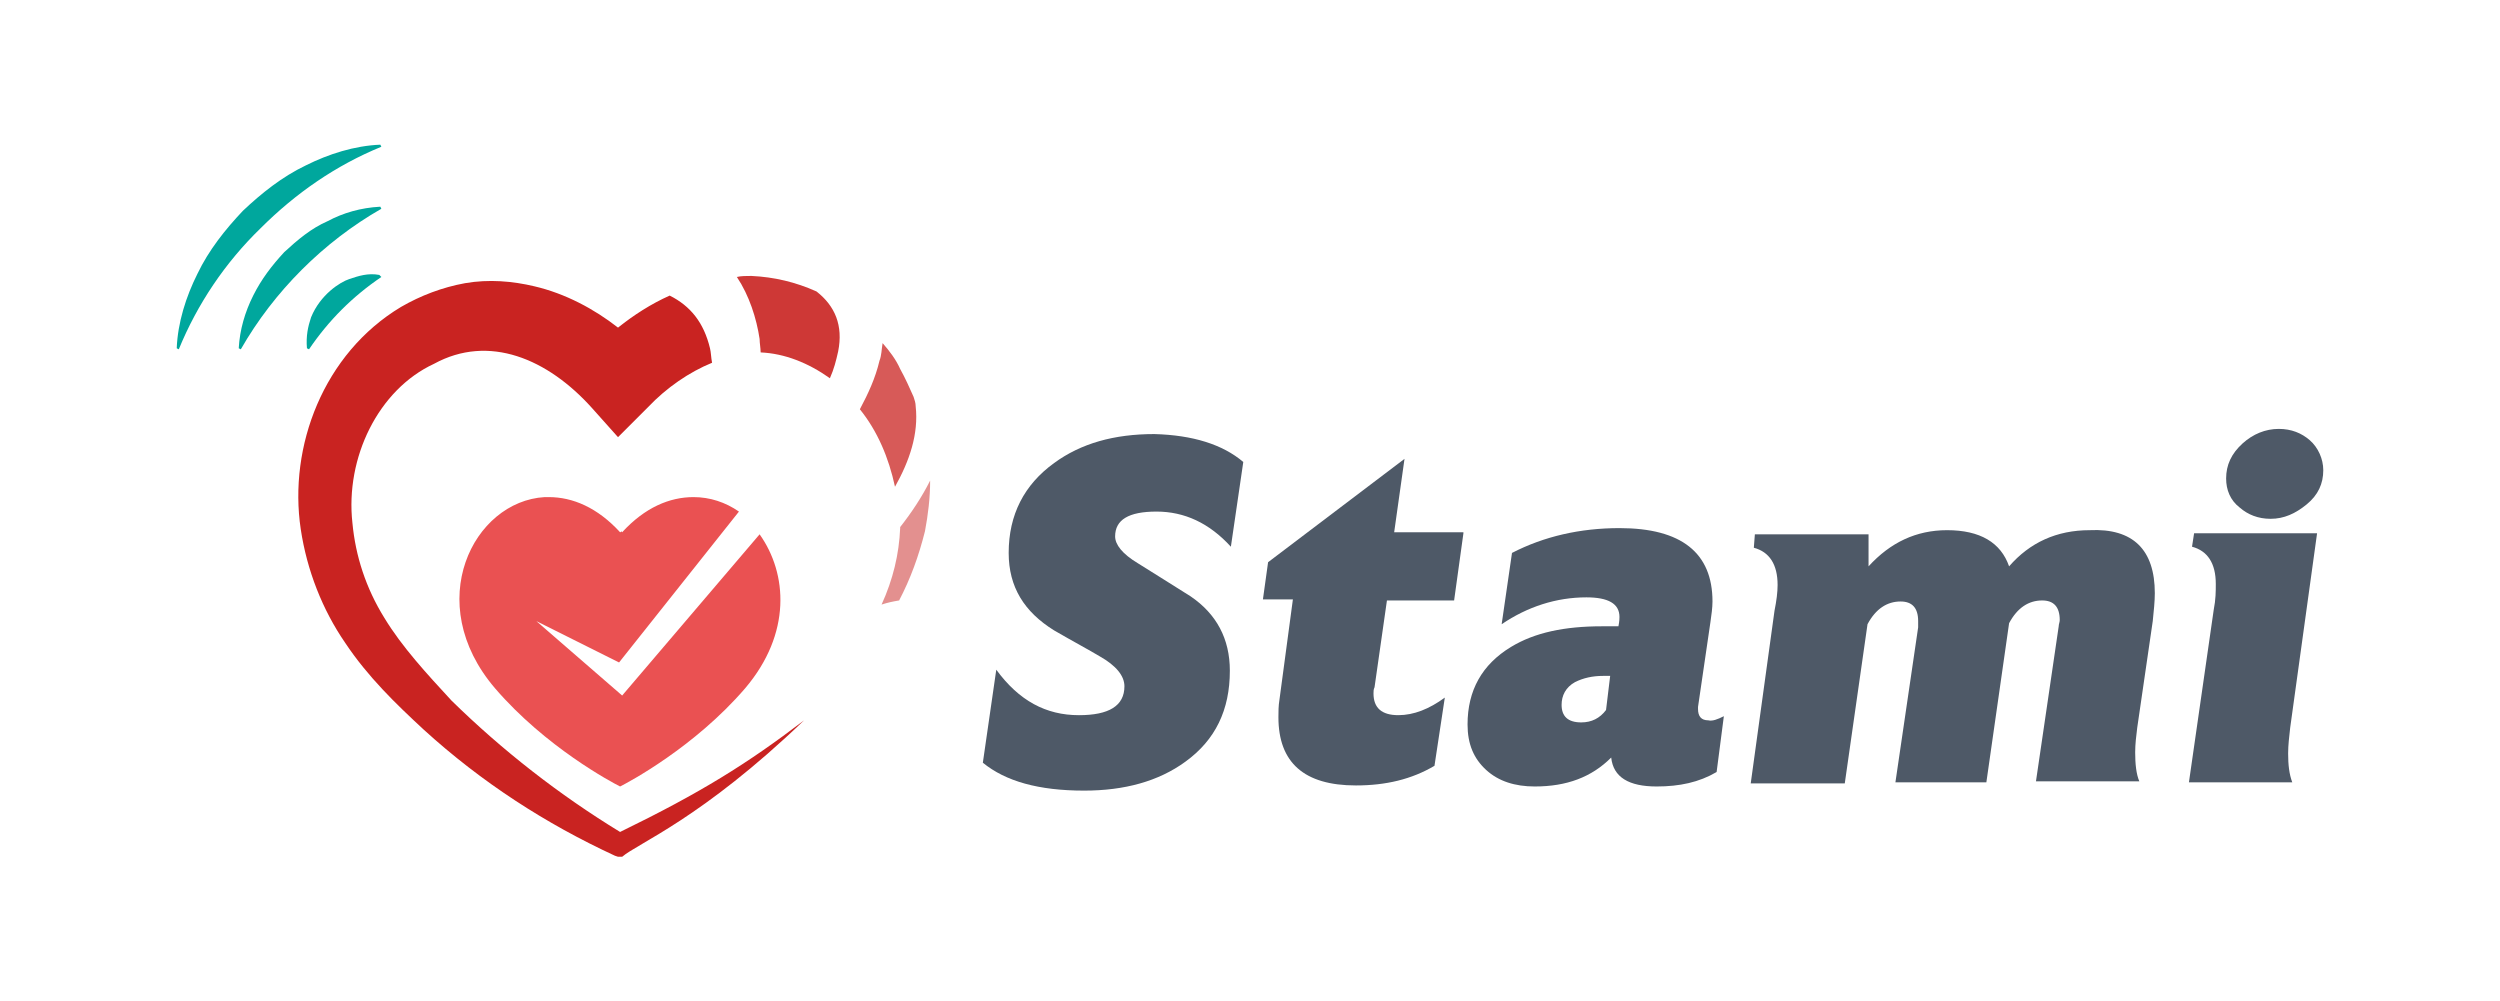 <?xml version="1.0" encoding="utf-8"?>
<!-- Generator: Adobe Illustrator 23.1.0, SVG Export Plug-In . SVG Version: 6.00 Build 0)  -->
<svg version="1.1" id="Calque_1" xmlns="http://www.w3.org/2000/svg" xmlns:xlink="http://www.w3.org/1999/xlink" x="0px" y="0px"
	 viewBox="0 0 241.9 96.9" style="enable-background:new 0 0 241.9 96.9;" xml:space="preserve">
<style type="text/css">
	.st0{fill:#EA5152;}
	.st1{opacity:0.75;fill:#C92321;}
	.st2{opacity:0.9;fill:#C92321;}
	.st3{fill:#C92321;}
	.st4{opacity:0.5;fill:#C92321;}
	.st5{fill:#00A79D;}
	.st6{fill:#4E5967;}
</style>
<g>
	<g>
		<g>
			<path class="st0" d="M72.1,66.6c-4.9,5.7-11.3,9.1-12.1,9.5h0c-0.8-0.4-7.2-3.8-12.1-9.5c-7.1-8.3-2.1-18.1,4.8-18.5
				c0.1,0,0.2,0,0.4,0c2.3,0,4.7,1,6.9,3.4c0,0,0.1,0,0.1-0.1c0,0,0,0,0.1,0.1c2.2-2.4,4.6-3.4,6.9-3.4c1.6,0,3.1,0.5,4.4,1.4
				L59.9,64.1l-8-4l8.3,7.2l13.3-15.6C76.2,55.5,76.6,61.3,72.1,66.6z"/>
			<g>
				<path class="st1" d="M85.4,33.2c-0.1,0.6-0.1,1.2-0.3,1.7c-0.4,1.7-1.1,3.2-1.9,4.7c1.7,2.1,2.8,4.7,3.4,7.5
					c1.4-2.5,2.3-5.1,2-7.8c0-0.3-0.1-0.6-0.2-0.9c-0.4-0.9-0.8-1.8-1.3-2.7C86.7,34.8,86.1,34,85.4,33.2z"/>
				<path class="st2" d="M73.5,32.8c0,0.4,0.1,0.9,0.1,1.3c2.3,0.1,4.6,1,6.7,2.5c0.4-0.9,0.6-1.7,0.8-2.6c0.5-2.5-0.3-4.4-2.1-5.8
					c-2-0.9-4.1-1.4-6.3-1.5c-0.5,0-1,0-1.4,0.1C72.5,28.6,73.2,30.8,73.5,32.8z"/>
				<path class="st3" d="M34.1,50.6c0.3,3.2,1.3,6.3,3.1,9.2c1.7,2.8,4.1,5.4,6.5,8c4.9,4.8,10.4,9.1,16.3,12.7
					c7.8-3.8,12.3-6.6,17.8-10.8c-9.9,9.5-16.1,11.9-17.6,13.2l-0.2,0h-0.2l-0.3-0.1c-6.7-3.1-12.9-7.1-18.5-12.2
					c-2.7-2.5-5.4-5.1-7.6-8.4c-2.2-3.2-3.7-7-4.3-11c-1.2-8,2.2-17,9.7-21.5c1.9-1.1,4-1.9,6.2-2.3c2.3-0.4,4.6-0.2,6.7,0.3
					c3,0.7,5.8,2.2,8.1,4c1.5-1.2,3.2-2.3,5-3.1c2,1,3.3,2.6,3.9,5.1c0.1,0.4,0.1,0.9,0.2,1.4c-2.2,0.9-4.4,2.4-6.2,4.3l-2.9,2.9
					l-2.5-2.8c-4.3-4.8-10-7.2-15.3-4.3C36.6,37.7,33.4,44.3,34.1,50.6z"/>
				<path class="st4" d="M90,46.5c0,1.7-0.2,3.3-0.5,4.9c-0.6,2.4-1.4,4.6-2.5,6.7c-0.6,0.1-1.1,0.2-1.7,0.4
					c1.1-2.4,1.7-4.9,1.8-7.4V51C88.2,49.6,89.2,48.1,90,46.5z"/>
			</g>
		</g>
		<path class="st5" d="M36.9,14.2c-4.4,1.8-8.3,4.5-11.7,7.9c-3.4,3.3-6.1,7.3-7.9,11.7l-0.2-0.1c0.1-2.5,0.9-5,2-7.2
			c1.1-2.3,2.7-4.3,4.4-6.1c1.8-1.7,3.8-3.3,6.1-4.4c2.2-1.1,4.7-1.9,7.2-2L36.9,14.2z"/>
		<path class="st5" d="M36.9,20.2c-2.8,1.6-5.4,3.6-7.7,5.9c-2.3,2.3-4.3,4.9-5.9,7.7l-0.2-0.1c0.1-1.8,0.6-3.5,1.4-5.1
			c0.8-1.6,1.8-2.9,3-4.2c1.3-1.2,2.6-2.3,4.2-3c1.5-0.8,3.2-1.3,5.1-1.4L36.9,20.2z"/>
		<path class="st5" d="M36.9,26.8c-2.8,1.9-5.1,4.2-7,7l-0.2-0.1c-0.1-1.2,0.1-2.1,0.4-3c0.9-2.2,2.8-3.4,3.7-3.7
			c0.9-0.3,1.8-0.6,2.9-0.4L36.9,26.8z"/>
	</g>
	<g>
		<path class="st6" d="M120.3,44.7l-1.2,8.2c-2.1-2.3-4.5-3.4-7.2-3.4s-4,0.8-4,2.4c0,0.8,0.7,1.7,2.2,2.6c1.1,0.7,2.9,1.8,5.1,3.2
			c2.5,1.7,3.8,4.1,3.8,7.2c0,3.8-1.4,6.7-4.3,8.8c-2.6,1.9-5.9,2.8-9.8,2.8c-4.4,0-7.6-0.9-9.8-2.7l1.3-9c2.2,3,4.8,4.4,8,4.4
			c2.9,0,4.4-0.9,4.4-2.8c0-1-0.8-2-2.4-2.9c-1-0.6-2.5-1.4-4.4-2.5c-2.9-1.8-4.4-4.2-4.4-7.5c0-3.7,1.5-6.6,4.4-8.7
			c2.6-1.9,5.8-2.8,9.7-2.8C115.4,42.1,118.3,43,120.3,44.7z"/>
		<path class="st6" d="M141.6,51.6l-0.9,6.5h-6.5l-1.2,8.4c-0.1,0.2-0.1,0.4-0.1,0.6c0,1.4,0.8,2.1,2.4,2.1c1.5,0,3-0.6,4.5-1.7
			l-1,6.6c-2.2,1.3-4.7,1.9-7.6,1.9c-5,0-7.5-2.2-7.5-6.6c0-0.5,0-1.1,0.1-1.7l1.3-9.7h-2.9l0.5-3.6l13.2-10l-1,7.1H141.6z"/>
		<path class="st6" d="M166.8,69.3l-0.7,5.4c-1.7,1-3.6,1.4-5.8,1.4c-2.7,0-4.2-0.9-4.4-2.8c-1.9,1.9-4.3,2.8-7.4,2.8
			c-1.9,0-3.5-0.5-4.7-1.6c-1.2-1.1-1.8-2.5-1.8-4.4c0-3.3,1.4-5.8,4.2-7.5c2.3-1.4,5.2-2,8.8-2c0.5,0,1.1,0,1.6,0
			c0.1-0.5,0.1-0.8,0.1-0.9c0-1.3-1.1-1.9-3.2-1.9c-2.9,0-5.7,0.9-8.2,2.6l1-6.9c3.1-1.6,6.6-2.4,10.4-2.4c6,0,9,2.4,9,7.1
			c0,0.6-0.1,1.3-0.2,2l-1.2,8.2c0,0.1,0,0.2,0,0.2c0,0.7,0.3,1.1,1,1.1C165.7,69.8,166.2,69.6,166.8,69.3z M155.8,65.4
			c-0.2,0-0.5,0-0.7,0c-1,0-1.9,0.2-2.7,0.6c-0.9,0.5-1.3,1.3-1.3,2.2c0,1.1,0.6,1.7,1.9,1.7c1,0,1.8-0.4,2.4-1.2L155.8,65.4z"/>
		<path class="st6" d="M208.5,57.4c0,0.8-0.1,1.7-0.2,2.7l-1.5,10.3c-0.1,0.8-0.2,1.6-0.2,2.4c0,1.1,0.1,2.1,0.4,2.8h-10l2.2-15
			c0-0.2,0.1-0.4,0.1-0.6c0-1.3-0.6-1.9-1.7-1.9c-1.3,0-2.4,0.7-3.2,2.2l-2.2,15.4h-8.8l2.2-15c0-0.2,0-0.4,0-0.6
			c0-1.3-0.6-1.9-1.7-1.9c-1.3,0-2.4,0.7-3.2,2.2l-2.2,15.4h-9.1l2.3-16.7c0.2-1,0.3-1.8,0.3-2.5c0-2-0.8-3.2-2.3-3.6l0.1-1.3h11
			l0,3.1c2.1-2.3,4.6-3.5,7.6-3.5c3.2,0,5.2,1.2,6,3.5c2-2.3,4.6-3.5,7.8-3.5C206.4,51.1,208.5,53.2,208.5,57.4z"/>
		<path class="st6" d="M224.2,51.6l-2.6,18.8c-0.1,0.9-0.2,1.7-0.2,2.5c0,1.1,0.1,2,0.4,2.8h-10l2.4-16.7c0.2-1,0.2-1.8,0.2-2.5
			c0-2-0.8-3.2-2.3-3.6l0.2-1.3H224.2z M224.8,45.5c0,1.3-0.5,2.4-1.6,3.3s-2.2,1.4-3.5,1.4c-1.2,0-2.2-0.4-3-1.1
			c-0.9-0.7-1.3-1.7-1.3-2.8c0-1.3,0.5-2.4,1.6-3.4c1-0.9,2.2-1.4,3.5-1.4c1.2,0,2.2,0.4,3,1.1S224.8,44.4,224.8,45.5z"/>
	</g>
</g>
</svg>
